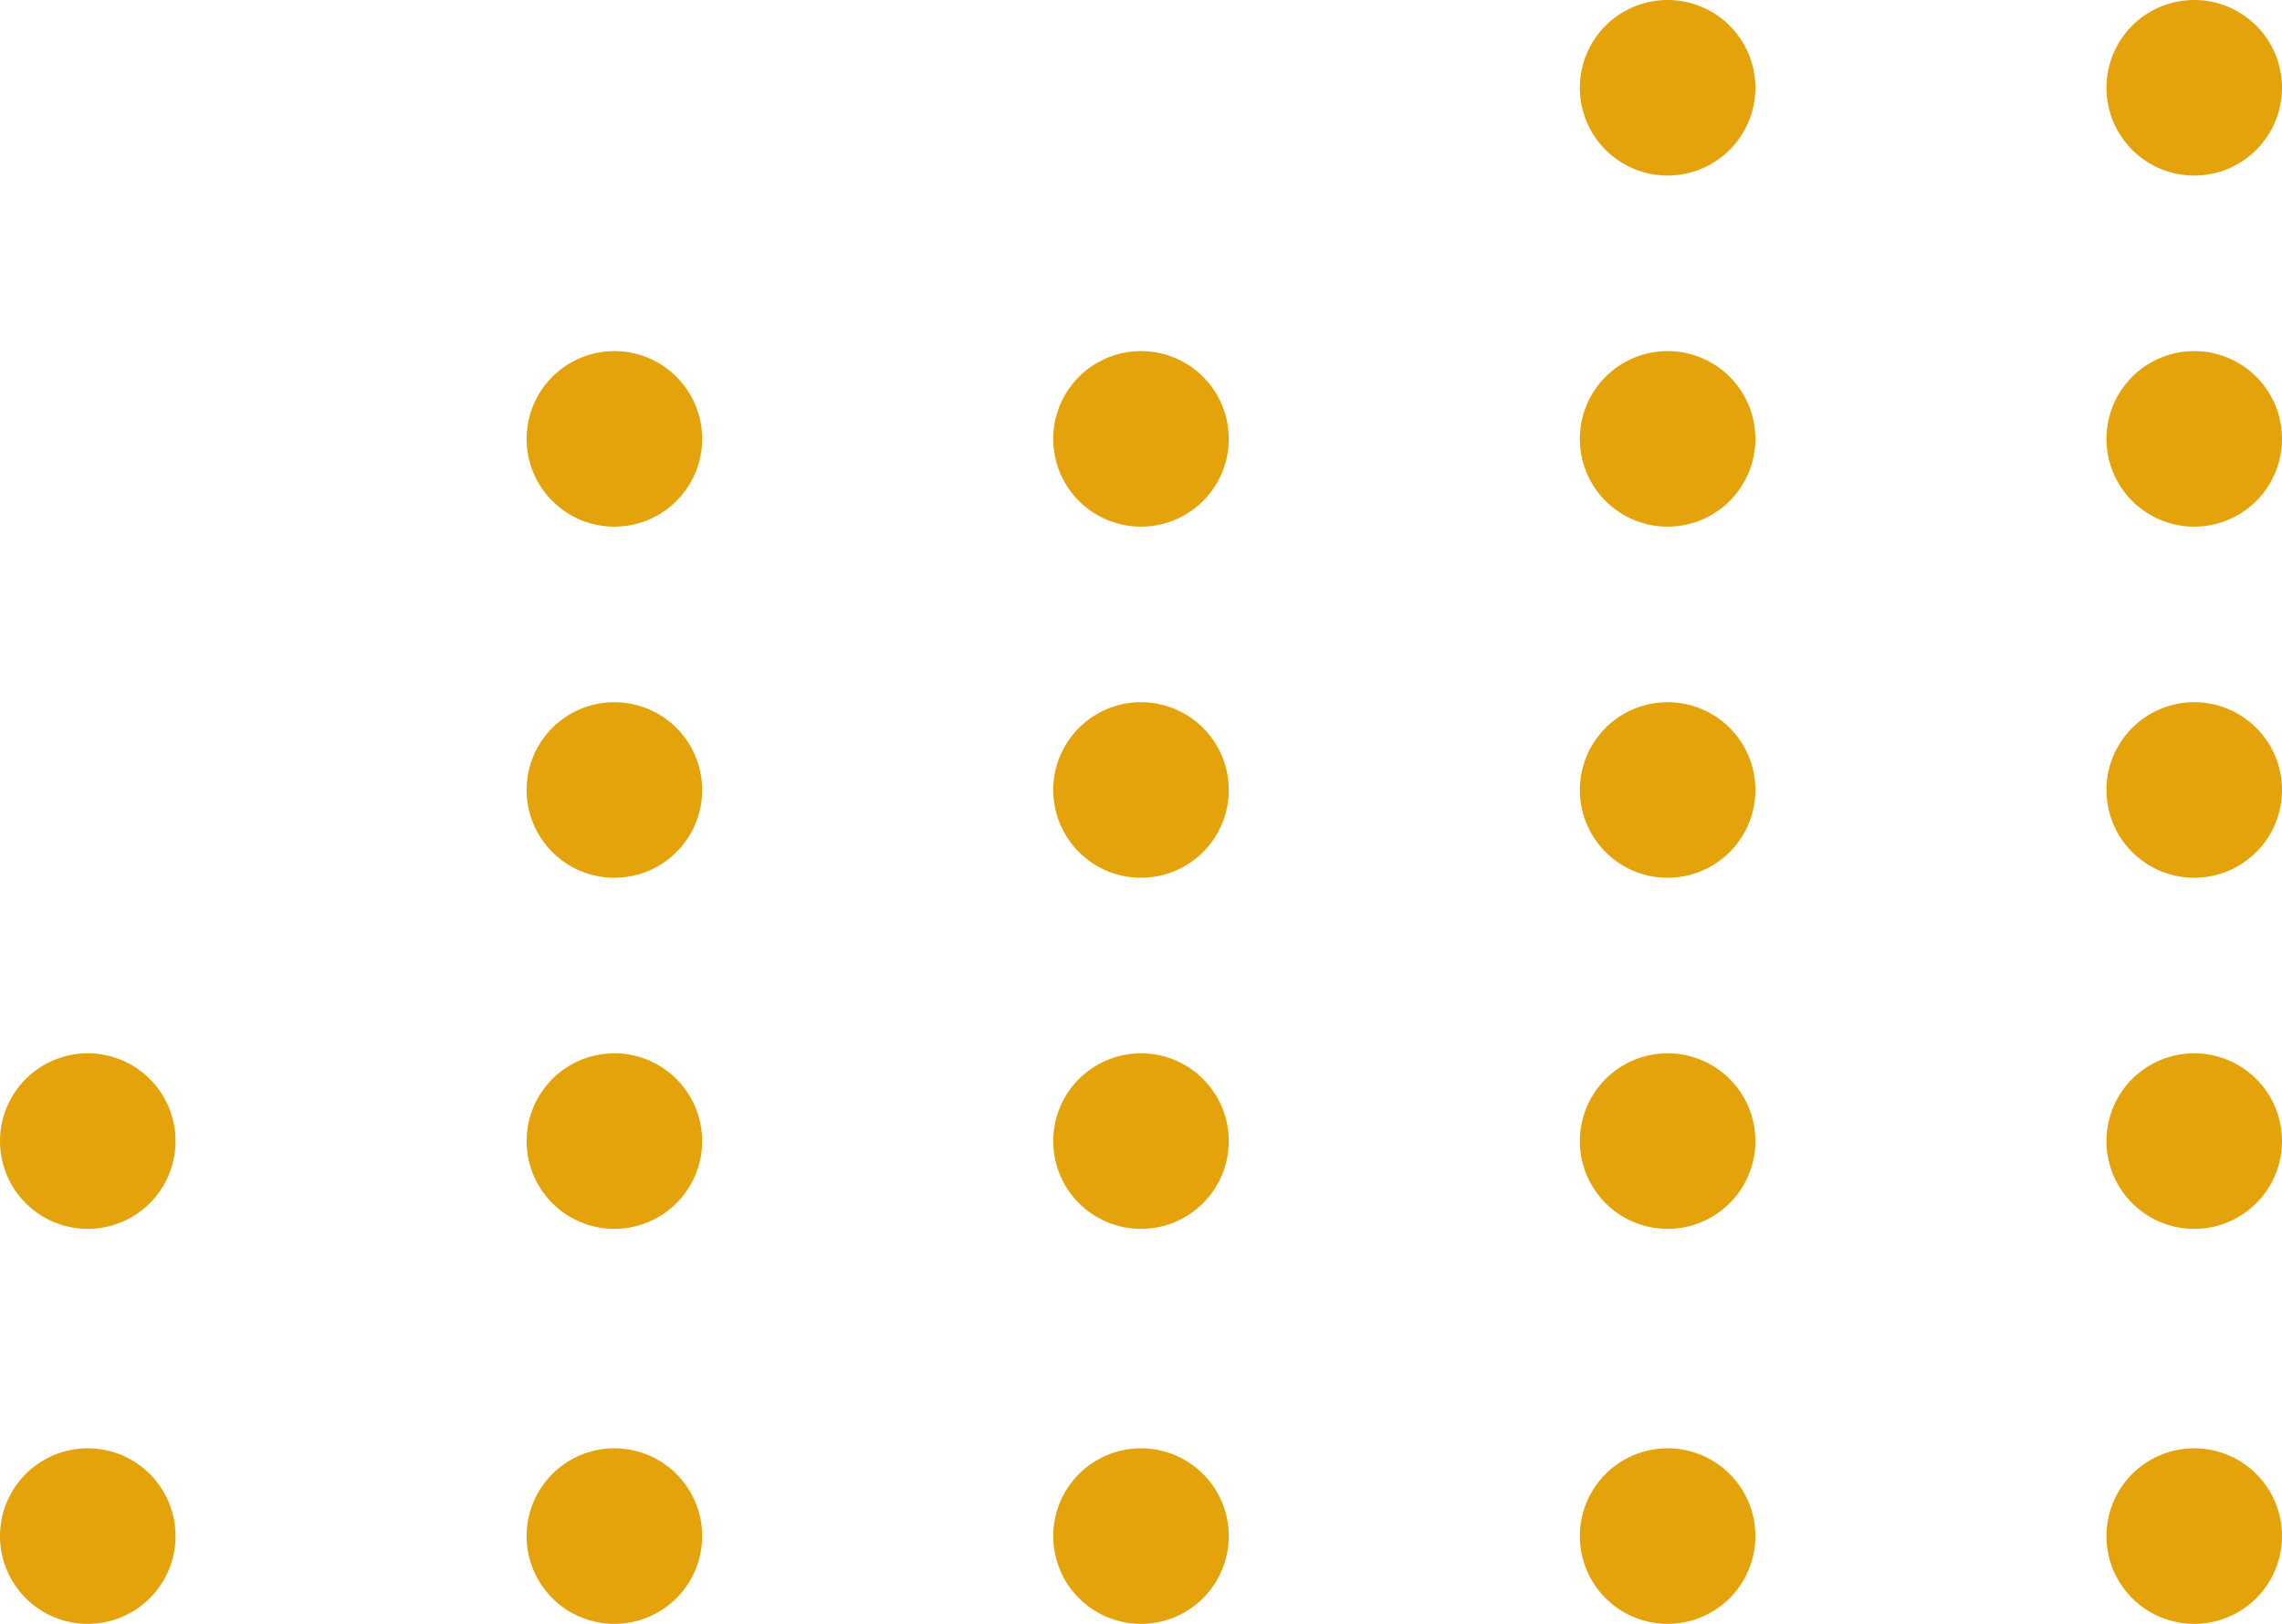 <svg width="52" height="37" fill="none" xmlns="http://www.w3.org/2000/svg"><path d="M16 26a2 2 0 1 1-4 0 2 2 0 0 1 4 0zM4 26a2 2 0 1 1-4 0 2 2 0 0 1 4 0zM16 35a2 2 0 1 1-4 0 2 2 0 0 1 4 0zM4 35a2 2 0 1 1-4 0 2 2 0 0 1 4 0zM16 10a2 2 0 1 1-4 0 2 2 0 0 1 4 0zM28 10a2 2 0 1 1-4 0 2 2 0 0 1 4 0zM16 18a2 2 0 1 1-4 0 2 2 0 0 1 4 0zM28 18a2 2 0 1 1-4 0 2 2 0 0 1 4 0zM28 26a2 2 0 1 1-4 0 2 2 0 0 1 4 0zM28 35a2 2 0 1 1-4 0 2 2 0 0 1 4 0zM40 2a2 2 0 1 1-4 0 2 2 0 0 1 4 0zM40 10a2 2 0 1 1-4 0 2 2 0 0 1 4 0zM40 18a2 2 0 1 1-4 0 2 2 0 0 1 4 0zM40 26a2 2 0 1 1-4 0 2 2 0 0 1 4 0zM40 35a2 2 0 1 1-4 0 2 2 0 0 1 4 0zM52 2a2 2 0 1 1-4 0 2 2 0 0 1 4 0zM52 10a2 2 0 1 1-4 0 2 2 0 0 1 4 0zM52 18a2 2 0 1 1-4 0 2 2 0 0 1 4 0zM52 26a2 2 0 1 1-4 0 2 2 0 0 1 4 0zM52 35a2 2 0 1 1-4 0 2 2 0 0 1 4 0z" fill="#E4A30B"/></svg>